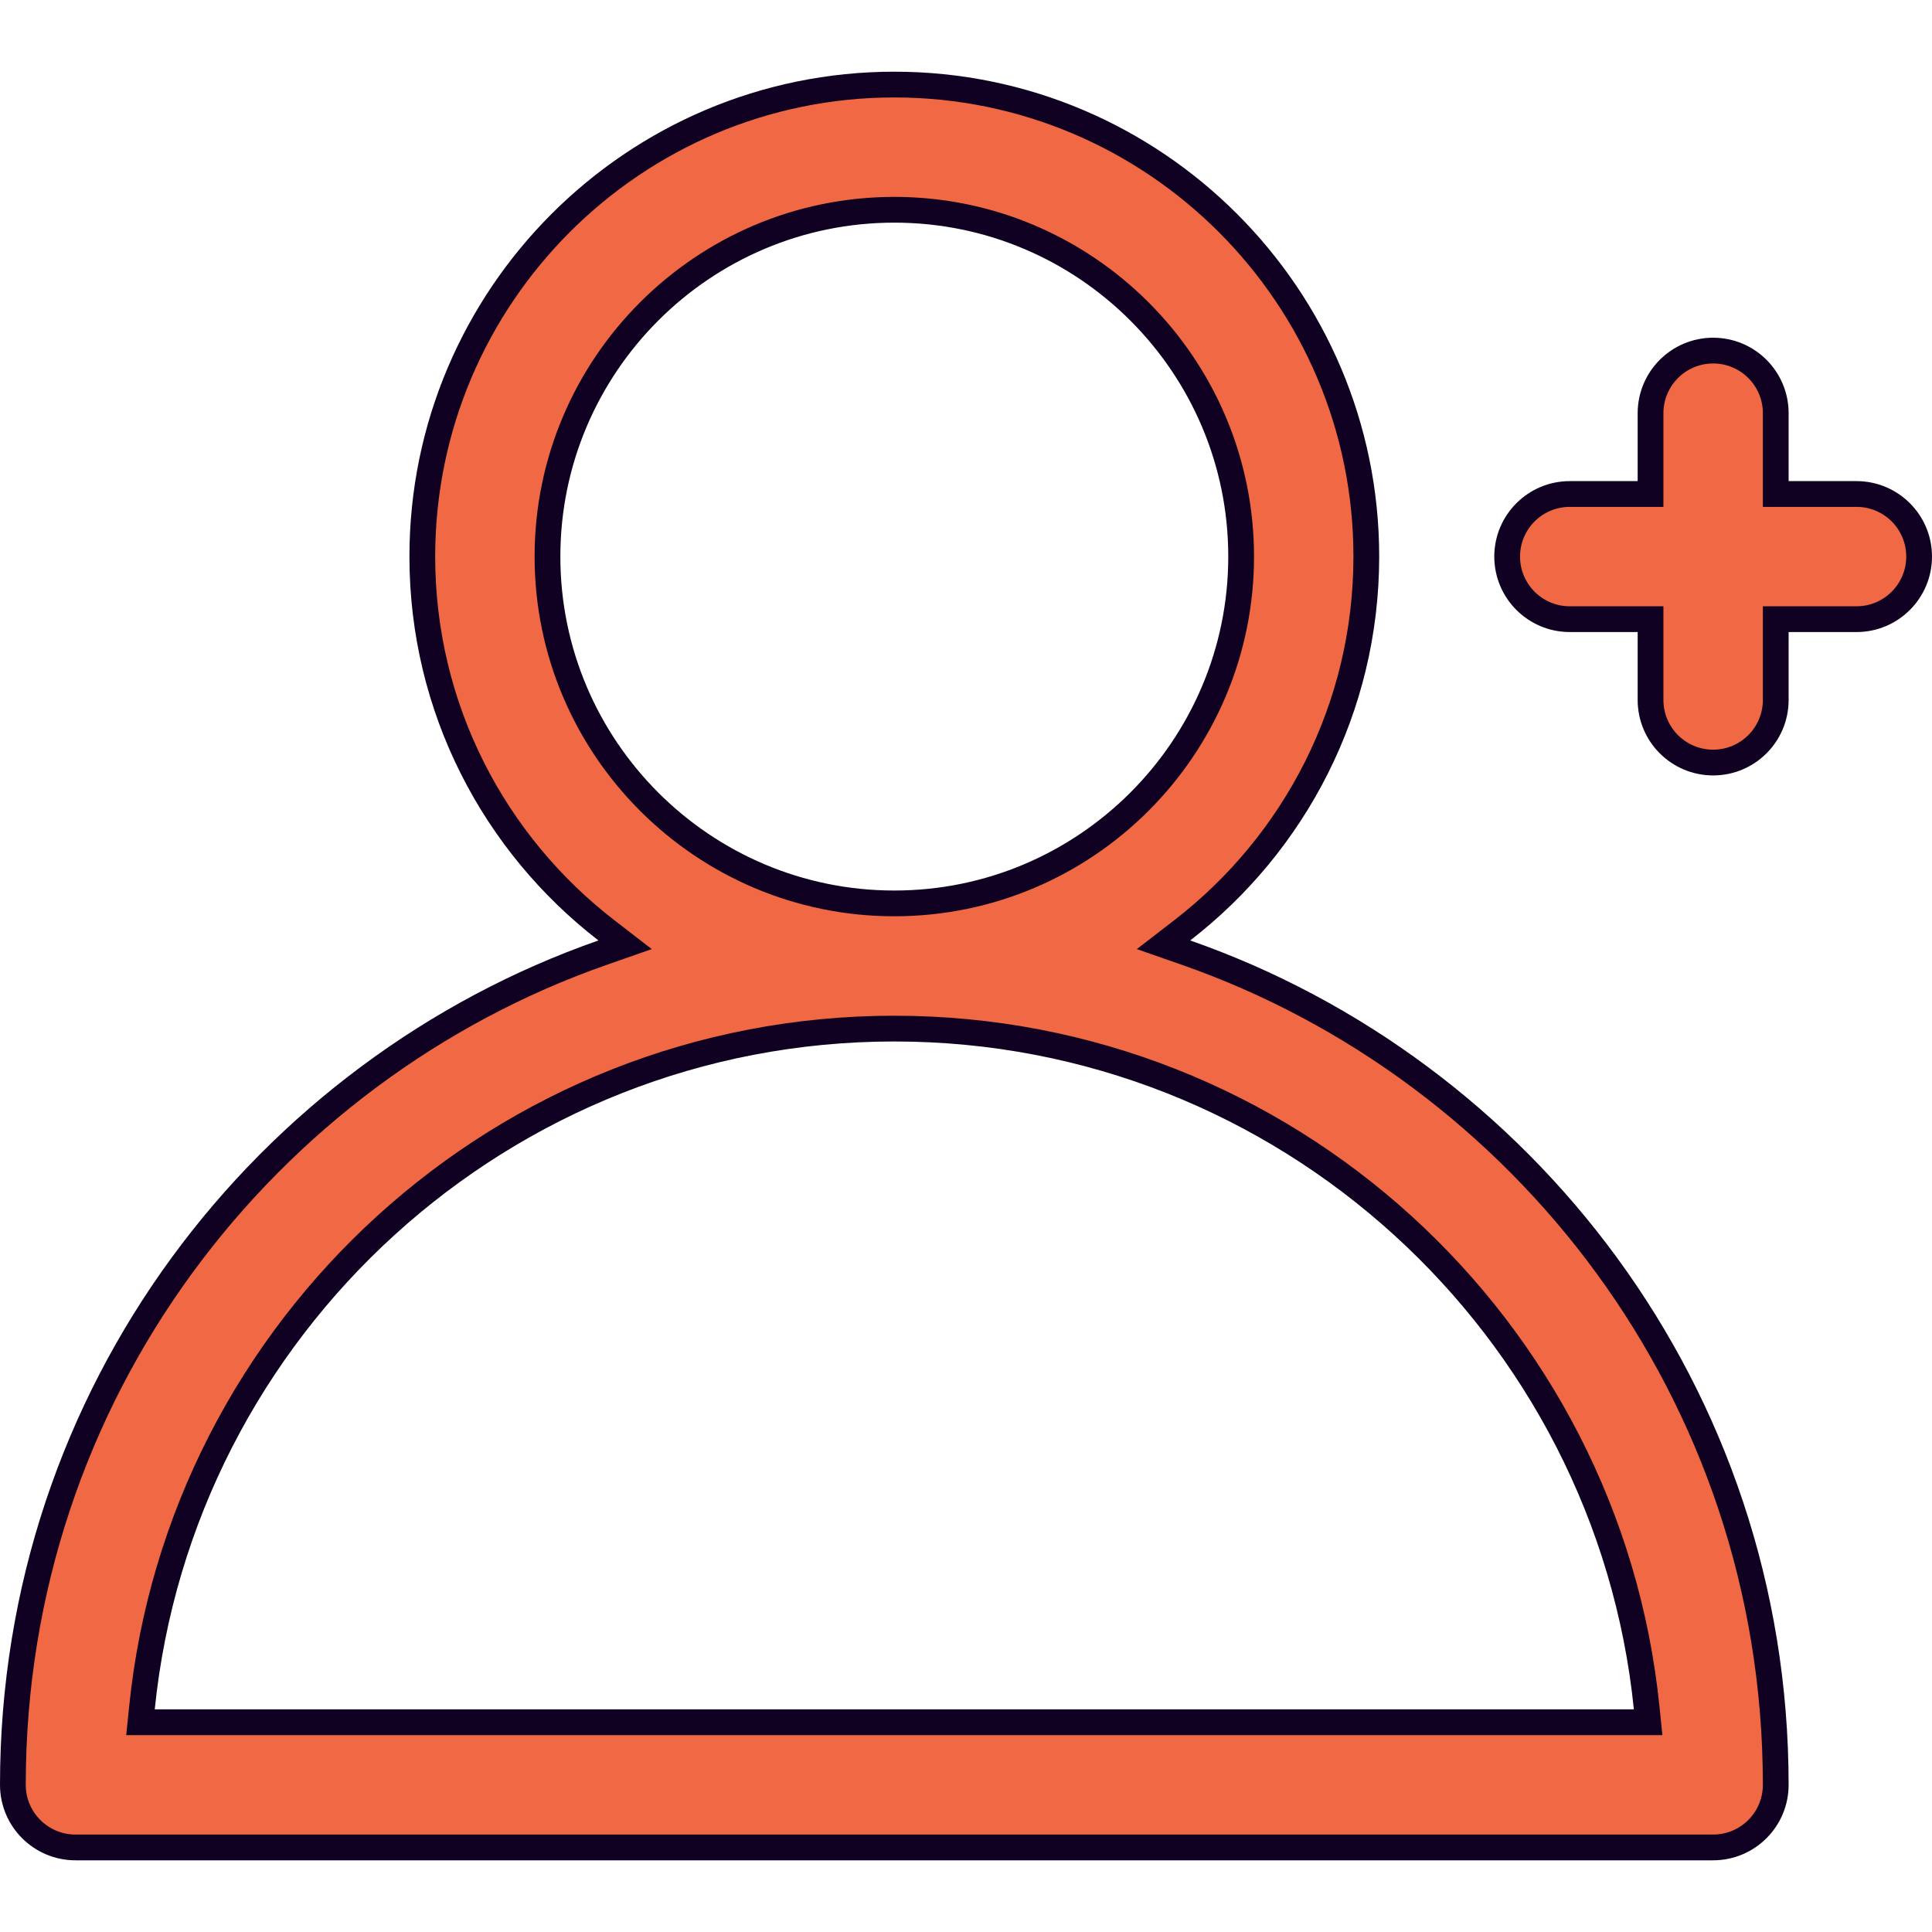 <svg width="75" height="75" viewBox="0 0 75 75" fill="none" xmlns="http://www.w3.org/2000/svg">
<path d="M68.934 18.677V19.177H69.434H72.07C73.412 19.177 74.5 20.265 74.5 21.606C74.5 22.948 73.412 24.036 72.07 24.036H69.434H68.934V24.536V27.173C68.934 28.515 67.846 29.602 66.504 29.602C65.162 29.602 64.074 28.515 64.074 27.173V24.536V24.036H63.574H60.938C59.596 24.036 58.508 22.948 58.508 21.606C58.508 20.265 59.596 19.177 60.938 19.177H63.574H64.074V18.677V16.04C64.074 14.698 65.162 13.61 66.504 13.61C67.846 13.61 68.934 14.698 68.934 16.04V18.677Z" fill="#F16845" stroke="#100122"/>
<path d="M45.897 36.113L45.167 36.676L46.038 36.98C59.068 41.535 68.934 54.042 68.934 69.287C68.934 70.629 67.846 71.717 66.504 71.717H2.93C1.588 71.717 0.5 70.629 0.5 69.287C0.5 54.046 10.359 41.537 23.396 36.98L24.266 36.676L23.537 36.113C19.194 32.758 16.394 27.503 16.394 21.606C16.394 11.503 24.614 3.283 34.717 3.283C44.82 3.283 53.04 11.503 53.04 21.606C53.04 27.503 50.24 32.758 45.897 36.113ZM5.51 66.307L5.454 66.857H6.007H63.427H63.98L63.924 66.307C62.426 51.513 49.9 39.93 34.717 39.93C19.534 39.93 7.008 51.513 5.51 66.307ZM34.717 8.143C27.292 8.143 21.253 14.182 21.253 21.606C21.253 29.031 27.292 35.07 34.717 35.07C42.141 35.07 48.181 29.031 48.181 21.606C48.181 14.182 42.141 8.143 34.717 8.143Z" fill="#F16845" stroke="#100122"/>
</svg>
